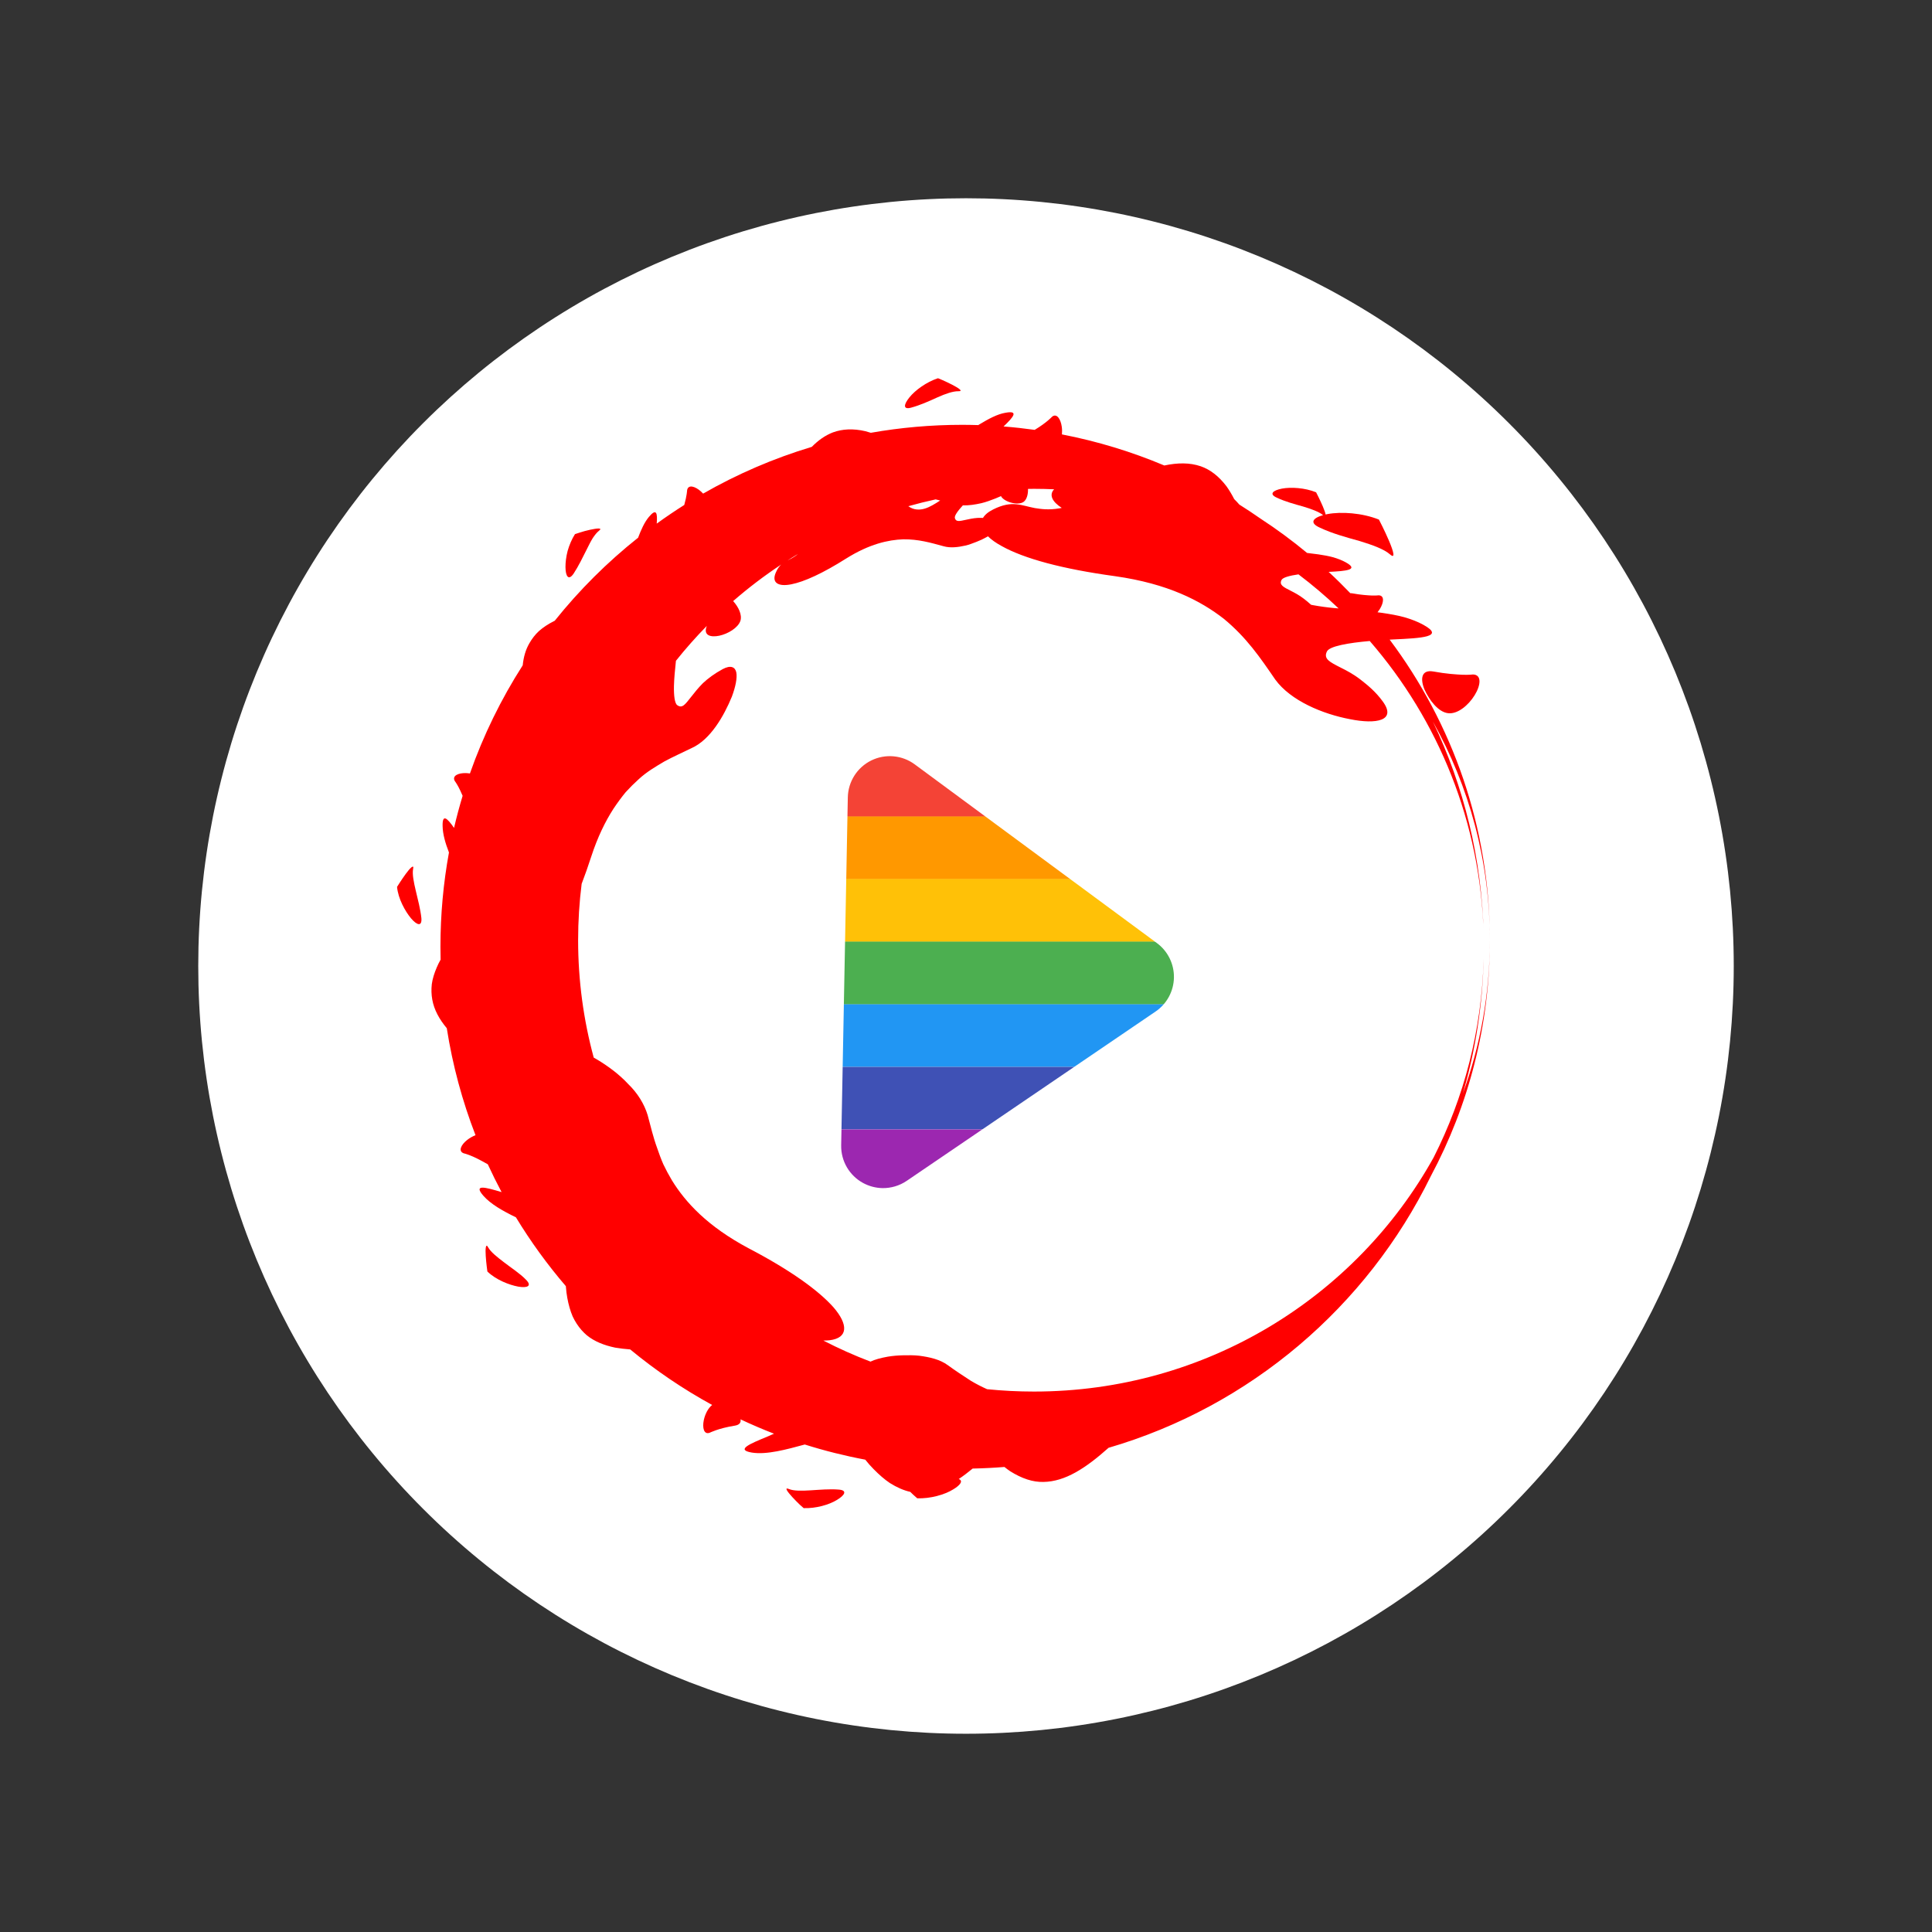 <?xml version="1.0" encoding="UTF-8"?>
<svg xmlns="http://www.w3.org/2000/svg" xmlns:xlink="http://www.w3.org/1999/xlink" width="768pt" height="768pt" viewBox="0 0 768 768" version="1.2">
<rect x="0" y="0" width="768" height="768" fill="#333333" stroke="none"/>
<defs>
<clipPath id="clip1">
  <path d="M 251.566 299.738 L 524.238 299.738 L 524.238 325 L 251.566 325 Z M 251.566 299.738 "/>
</clipPath>
<clipPath id="clip2">
  <path d="M 251.566 324 L 524.238 324 L 524.238 350 L 251.566 350 Z M 251.566 324 "/>
</clipPath>
<clipPath id="clip3">
  <path d="M 251.566 349 L 524.238 349 L 524.238 375 L 251.566 375 Z M 251.566 349 "/>
</clipPath>
<clipPath id="clip4">
  <path d="M 251.566 374 L 524.238 374 L 524.238 400 L 251.566 400 Z M 251.566 374 "/>
</clipPath>
<clipPath id="clip5">
  <path d="M 251.566 399 L 524.238 399 L 524.238 425 L 251.566 425 Z M 251.566 399 "/>
</clipPath>
<clipPath id="clip6">
  <path d="M 251.566 424 L 524.238 424 L 524.238 449 L 251.566 449 Z M 251.566 424 "/>
</clipPath>
<clipPath id="clip7">
  <path d="M 251.566 448 L 524.238 448 L 524.238 473.738 L 251.566 473.738 Z M 251.566 448 "/>
</clipPath>
<clipPath id="clip8">
  <path d="M 194.309 194.309 L 573.809 194.309 L 573.809 573.809 L 194.309 573.809 Z M 194.309 194.309 "/>
</clipPath>
<clipPath id="clip9">
  <path d="M 171 163 L 592.613 163 L 592.613 596 L 171 596 Z M 171 163 "/>
</clipPath>
<clipPath id="clip10">
  <path d="M 312 591 L 336 591 L 336 599.562 L 312 599.562 Z M 312 591 "/>
</clipPath>
<clipPath id="clip11">
  <path d="M 157.613 344 L 168 344 L 168 368 L 157.613 368 Z M 157.613 344 "/>
</clipPath>
<clipPath id="clip12">
  <path d="M 359 150.312 L 382 150.312 L 382 163 L 359 163 Z M 359 150.312 "/>
</clipPath>
</defs>
<g id="surface1">
<path style=" stroke:none;fill-rule:nonzero;fill:rgb(100%,100%,100%);fill-opacity:1;" d="M 384 78.809 C 379.004 78.809 374.012 78.93 369.023 79.176 C 364.035 79.422 359.055 79.789 354.086 80.277 C 349.117 80.77 344.16 81.379 339.219 82.113 C 334.277 82.844 329.359 83.699 324.461 84.672 C 319.562 85.648 314.691 86.742 309.844 87.957 C 305 89.168 300.188 90.5 295.406 91.949 C 290.629 93.398 285.887 94.965 281.184 96.648 C 276.48 98.332 271.824 100.129 267.207 102.039 C 262.594 103.953 258.027 105.977 253.516 108.109 C 249 110.246 244.539 112.492 240.133 114.844 C 235.73 117.199 231.383 119.66 227.102 122.23 C 222.816 124.797 218.598 127.469 214.445 130.242 C 210.293 133.02 206.211 135.895 202.199 138.867 C 198.188 141.844 194.25 144.914 190.391 148.086 C 186.527 151.254 182.746 154.516 179.047 157.867 C 175.344 161.223 171.73 164.664 168.199 168.199 C 164.664 171.73 161.223 175.344 157.867 179.047 C 154.516 182.746 151.254 186.527 148.086 190.391 C 144.914 194.25 141.844 198.188 138.867 202.199 C 135.895 206.211 133.02 210.293 130.242 214.445 C 127.469 218.598 124.797 222.816 122.23 227.102 C 119.66 231.383 117.199 235.73 114.844 240.133 C 112.492 244.539 110.246 249 108.109 253.516 C 105.977 258.027 103.953 262.594 102.039 267.207 C 100.129 271.824 98.332 276.48 96.648 281.184 C 94.965 285.887 93.398 290.629 91.949 295.406 C 90.5 300.188 89.168 305 87.957 309.844 C 86.742 314.691 85.648 319.562 84.672 324.461 C 83.699 329.359 82.844 334.277 82.113 339.219 C 81.379 344.16 80.77 349.117 80.277 354.086 C 79.789 359.059 79.422 364.035 79.176 369.023 C 78.93 374.012 78.809 379.004 78.809 384 C 78.809 388.996 78.93 393.984 79.176 398.977 C 79.422 403.965 79.789 408.941 80.277 413.914 C 80.77 418.883 81.379 423.84 82.113 428.781 C 82.844 433.723 83.699 438.641 84.672 443.539 C 85.648 448.438 86.742 453.309 87.957 458.156 C 89.168 463 90.5 467.812 91.949 472.594 C 93.398 477.371 94.965 482.113 96.648 486.816 C 98.332 491.52 100.129 496.176 102.039 500.793 C 103.953 505.406 105.977 509.973 108.109 514.484 C 110.246 519 112.492 523.461 114.844 527.867 C 117.199 532.27 119.66 536.617 122.23 540.898 C 124.797 545.184 127.469 549.402 130.242 553.555 C 133.02 557.707 135.895 561.789 138.867 565.801 C 141.844 569.812 144.914 573.75 148.086 577.609 C 151.254 581.473 154.516 585.254 157.867 588.953 C 161.223 592.656 164.664 596.27 168.199 599.801 C 171.73 603.336 175.344 606.777 179.047 610.133 C 182.746 613.484 186.527 616.746 190.391 619.914 C 194.25 623.086 198.188 626.156 202.199 629.133 C 206.211 632.105 210.293 634.98 214.445 637.758 C 218.598 640.531 222.816 643.203 227.102 645.77 C 231.383 648.34 235.73 650.801 240.133 653.156 C 244.539 655.508 249 657.754 253.516 659.891 C 258.027 662.023 262.594 664.047 267.207 665.961 C 271.824 667.871 276.48 669.668 281.184 671.352 C 285.887 673.035 290.629 674.602 295.406 676.051 C 300.188 677.5 305 678.832 309.844 680.043 C 314.691 681.258 319.562 682.352 324.461 683.328 C 329.359 684.301 334.277 685.156 339.219 685.887 C 344.16 686.621 349.117 687.23 354.086 687.723 C 359.055 688.211 364.035 688.578 369.023 688.824 C 374.012 689.07 379.004 689.191 384 689.191 C 388.996 689.191 393.984 689.07 398.977 688.824 C 403.965 688.578 408.941 688.211 413.914 687.723 C 418.883 687.23 423.84 686.621 428.781 685.887 C 433.723 685.156 438.641 684.301 443.539 683.328 C 448.438 682.352 453.309 681.258 458.156 680.043 C 463 678.832 467.812 677.5 472.594 676.051 C 477.371 674.602 482.113 673.035 486.816 671.352 C 491.52 669.668 496.176 667.871 500.793 665.961 C 505.406 664.047 509.973 662.023 514.484 659.891 C 519 657.754 523.461 655.508 527.867 653.156 C 532.27 650.801 536.617 648.34 540.898 645.77 C 545.184 643.203 549.402 640.531 553.555 637.758 C 557.707 634.98 561.789 632.105 565.801 629.133 C 569.812 626.156 573.75 623.086 577.609 619.914 C 581.473 616.746 585.254 613.484 588.953 610.133 C 592.656 606.777 596.27 603.336 599.801 599.801 C 603.336 596.27 606.777 592.656 610.133 588.953 C 613.484 585.254 616.746 581.473 619.914 577.609 C 623.086 573.75 626.156 569.812 629.133 565.801 C 632.105 561.789 634.98 557.707 637.758 553.555 C 640.531 549.402 643.203 545.184 645.77 540.898 C 648.34 536.617 650.801 532.27 653.156 527.867 C 655.508 523.461 657.754 519 659.891 514.484 C 662.023 509.973 664.047 505.406 665.961 500.793 C 667.871 496.176 669.668 491.52 671.352 486.816 C 673.035 482.113 674.598 477.371 676.051 472.594 C 677.5 467.812 678.832 463 680.043 458.156 C 681.258 453.309 682.352 448.438 683.328 443.539 C 684.301 438.641 685.156 433.723 685.887 428.781 C 686.621 423.84 687.23 418.883 687.723 413.914 C 688.211 408.941 688.578 403.965 688.824 398.977 C 689.07 393.984 689.191 388.996 689.191 384 C 689.191 379.004 689.07 374.012 688.824 369.023 C 688.578 364.035 688.211 359.059 687.723 354.086 C 687.23 349.117 686.621 344.16 685.887 339.219 C 685.156 334.277 684.301 329.359 683.328 324.461 C 682.352 319.562 681.258 314.691 680.043 309.844 C 678.832 305 677.5 300.188 676.051 295.406 C 674.598 290.629 673.035 285.887 671.352 281.184 C 669.668 276.48 667.871 271.824 665.961 267.207 C 664.047 262.594 662.023 258.027 659.891 253.516 C 657.754 249 655.508 244.539 653.156 240.133 C 650.801 235.73 648.34 231.383 645.77 227.102 C 643.203 222.816 640.531 218.598 637.758 214.445 C 634.98 210.293 632.105 206.211 629.133 202.199 C 626.156 198.188 623.086 194.25 619.914 190.391 C 616.746 186.527 613.484 182.746 610.133 179.047 C 606.777 175.344 603.336 171.73 599.801 168.199 C 596.27 164.664 592.656 161.223 588.953 157.867 C 585.254 154.516 581.473 151.254 577.609 148.086 C 573.75 144.914 569.812 141.844 565.801 138.867 C 561.789 135.895 557.707 133.02 553.555 130.242 C 549.402 127.469 545.184 124.797 540.898 122.23 C 536.617 119.66 532.27 117.199 527.867 114.844 C 523.461 112.492 519 110.246 514.484 108.109 C 509.973 105.977 505.406 103.953 500.793 102.039 C 496.176 100.129 491.52 98.332 486.816 96.648 C 482.113 94.965 477.371 93.398 472.594 91.949 C 467.812 90.5 463 89.168 458.156 87.957 C 453.309 86.742 448.438 85.648 443.539 84.672 C 438.641 83.699 433.723 82.844 428.781 82.113 C 423.84 81.379 418.883 80.77 413.914 80.277 C 408.941 79.789 403.965 79.422 398.977 79.176 C 393.984 78.93 388.996 78.809 384 78.809 Z M 384 78.809 "/>
<g clip-path="url(#clip1)" clip-rule="nonzero">
<path style=" stroke:none;fill-rule:nonzero;fill:rgb(95.689%,26.27%,21.179%);fill-opacity:1;" d="M 524.215 324.609 L 251.586 324.609 L 251.586 299.738 L 524.215 299.738 Z M 524.215 324.609 "/>
<path style=" stroke:none;fill-rule:nonzero;fill:rgb(95.689%,26.27%,21.179%);fill-opacity:1;" d="M 524.215 324.609 L 251.586 324.609 L 251.586 299.738 L 524.215 299.738 Z M 524.215 324.609 "/>
</g>
<g clip-path="url(#clip2)" clip-rule="nonzero">
<path style=" stroke:none;fill-rule:nonzero;fill:rgb(100%,59.61%,0%);fill-opacity:1;" d="M 524.215 349.48 L 251.586 349.48 L 251.586 324.609 L 524.215 324.609 Z M 524.215 349.48 "/>
<path style=" stroke:none;fill-rule:nonzero;fill:rgb(100%,59.61%,0%);fill-opacity:1;" d="M 524.215 349.48 L 251.586 349.48 L 251.586 324.609 L 524.215 324.609 Z M 524.215 349.48 "/>
</g>
<g clip-path="url(#clip3)" clip-rule="nonzero">
<path style=" stroke:none;fill-rule:nonzero;fill:rgb(100%,75.69%,2.75%);fill-opacity:1;" d="M 524.215 374.348 L 251.586 374.348 L 251.586 349.48 L 524.215 349.48 Z M 524.215 374.348 "/>
<path style=" stroke:none;fill-rule:nonzero;fill:rgb(100%,75.69%,2.75%);fill-opacity:1;" d="M 524.215 374.348 L 251.586 374.348 L 251.586 349.48 L 524.215 349.48 Z M 524.215 374.348 "/>
</g>
<g clip-path="url(#clip4)" clip-rule="nonzero">
<path style=" stroke:none;fill-rule:nonzero;fill:rgb(54.509%,76.469%,29.019%);fill-opacity:1;" d="M 524.215 399.219 L 251.586 399.219 L 251.586 374.348 L 524.215 374.348 Z M 524.215 399.219 "/>
<path style=" stroke:none;fill-rule:nonzero;fill:rgb(29.799%,68.629%,31.369%);fill-opacity:1;" d="M 524.215 399.219 L 251.586 399.219 L 251.586 374.348 L 524.215 374.348 Z M 524.215 399.219 "/>
</g>
<g clip-path="url(#clip5)" clip-rule="nonzero">
<path style=" stroke:none;fill-rule:nonzero;fill:rgb(12.939%,58.82%,95.29%);fill-opacity:1;" d="M 524.215 424.09 L 251.586 424.09 L 251.586 399.219 L 524.215 399.219 Z M 524.215 424.09 "/>
</g>
<g clip-path="url(#clip6)" clip-rule="nonzero">
<path style=" stroke:none;fill-rule:nonzero;fill:rgb(24.709%,31.76%,70.979%);fill-opacity:1;" d="M 524.215 448.961 L 251.586 448.961 L 251.586 424.09 L 524.215 424.09 Z M 524.215 448.961 "/>
</g>
<g clip-path="url(#clip7)" clip-rule="nonzero">
<path style=" stroke:none;fill-rule:nonzero;fill:rgb(61.179%,15.289%,69.019%);fill-opacity:1;" d="M 524.215 473.832 L 251.586 473.832 L 251.586 448.961 L 524.215 448.961 Z M 524.215 473.832 "/>
</g>
<g clip-path="url(#clip8)" clip-rule="nonzero">
<path style=" stroke:none;fill-rule:nonzero;fill:rgb(100%,100%,100%);fill-opacity:1;" d="M 459.352 402.102 L 360.453 469.391 C 357.535 471.379 354.137 472.348 350.75 472.293 C 348.117 472.234 345.52 471.562 343.117 470.273 C 337.633 467.301 334.262 461.523 334.379 455.273 L 337.02 316.957 C 337.148 310.723 340.734 305.062 346.332 302.301 C 351.93 299.543 358.602 300.141 363.617 303.844 L 459.875 374.879 C 464.23 378.082 466.758 383.215 466.656 388.625 C 466.555 394.035 463.824 399.062 459.352 402.102 Z M 384.059 194.293 C 279.262 194.293 194.289 279.25 194.289 384.055 C 194.289 488.863 279.262 573.816 384.059 573.816 C 488.867 573.816 573.824 488.863 573.824 384.055 C 573.824 279.25 488.867 194.293 384.059 194.293 "/>
</g>
<path style=" stroke:none;fill-rule:nonzero;fill:rgb(100%,0%,0%);fill-opacity:1;" d="M 589.777 371.559 C 589.809 373.156 589.832 374.746 589.832 376.348 C 589.832 374.746 589.809 373.148 589.777 371.559 "/>
<path style=" stroke:none;fill-rule:nonzero;fill:rgb(100%,0%,0%);fill-opacity:1;" d="M 589.777 381.141 C 589.809 379.551 589.832 377.953 589.832 376.348 C 589.832 377.953 589.809 379.551 589.777 381.141 "/>
<g clip-path="url(#clip9)" clip-rule="nonzero">
<path style=" stroke:none;fill-rule:nonzero;fill:rgb(100%,0%,0%);fill-opacity:1;" d="M 521.938 240.555 C 521.684 240.512 521.43 240.461 521.18 240.41 C 520.199 239.504 519.215 238.719 518.301 238.008 C 516.418 236.555 514.602 235.609 513.105 234.855 C 510.121 233.34 508.469 232.531 509.406 230.586 C 509.871 229.57 512.586 228.836 516.16 228.316 C 521.73 232.531 527.059 237.055 532.117 241.859 C 531.598 241.82 531.07 241.777 530.551 241.734 C 527.504 241.449 524.625 241.055 521.938 240.555 Z M 411.309 201.957 C 408.727 201.469 406.555 200.699 404.047 200.465 C 401.547 200.211 398.676 200.559 394.789 202.52 C 392.785 203.523 391.465 204.664 390.75 205.883 C 389.984 205.852 389.254 205.848 388.57 205.879 C 386.723 206.004 385.172 206.371 383.906 206.641 C 381.379 207.199 379.988 207.523 379.574 205.941 C 379.332 205.008 380.723 203.109 382.742 200.898 C 385.129 200.961 387.625 200.586 390.125 200.02 C 392.039 199.562 393.949 198.836 395.77 198.125 C 396.504 197.844 397.203 197.535 397.906 197.215 C 398.223 197.887 398.988 198.523 399.953 199.039 C 402.035 200.129 405.043 200.609 406.719 199.625 C 408.164 198.73 408.723 196.469 408.641 194.348 C 409.434 194.336 410.23 194.316 411.027 194.316 C 413.711 194.316 416.379 194.383 419.031 194.496 C 416.922 196.707 418.25 199.457 422.062 201.895 C 421.742 201.957 421.406 202.027 421.098 202.082 C 416.848 202.801 413.91 202.371 411.309 201.957 Z M 364.328 202.508 C 363.23 202.406 362.172 202.012 361.129 201.262 L 361.078 201.223 C 364.645 200.211 368.27 199.312 371.934 198.512 C 372.535 198.656 373.133 198.805 373.734 198.957 C 371.625 200.336 369.609 201.566 367.695 202.152 C 366.543 202.516 365.414 202.633 364.328 202.508 Z M 312.984 222.824 C 314.371 221.934 315.773 221.066 317.195 220.215 C 316.312 220.973 315.492 221.473 314.73 221.922 C 314.129 222.262 313.547 222.535 312.984 222.824 Z M 568.77 467.531 C 583.742 439.543 592.238 407.625 592.238 373.742 C 592.238 395.137 588.445 415.66 581.508 434.688 C 586.492 417.648 589.352 399.695 589.777 381.141 C 589.051 409.504 581.965 436.285 569.891 460.109 C 539.066 515.574 479.484 553.164 411.027 553.164 C 404.734 553.164 398.523 552.844 392.395 552.23 C 390.105 551.211 387.977 550.102 385.949 548.895 C 382.836 546.863 379.844 544.93 376.754 542.668 C 373.668 540.406 369.59 539.469 365.402 538.922 C 363.301 538.68 361.098 538.715 358.992 538.754 C 356.895 538.793 354.832 538.98 352.922 539.293 C 350.141 539.789 347.73 540.434 346.035 541.266 C 339.594 538.816 333.34 536.016 327.281 532.887 C 328.039 532.898 328.852 532.867 329.742 532.777 C 337.316 531.863 337.141 526.434 331.363 519.719 C 325.445 513.031 314.184 504.883 297.707 496.277 C 281.176 487.496 272.48 477.902 267.137 469.262 C 265.82 467.055 264.68 464.914 263.672 462.797 C 262.727 460.637 261.953 458.469 261.215 456.332 C 259.672 452.117 258.664 447.766 257.449 443.27 C 256.105 438.848 253.449 434.508 249.656 430.855 C 246.156 427.066 241.707 423.82 237.684 421.379 C 237.117 421.035 236.566 420.715 236.016 420.41 C 231.98 405.527 229.812 389.883 229.812 373.742 C 229.812 366.152 230.289 358.676 231.215 351.34 C 232.488 348.016 233.758 344.406 235.023 340.523 C 237.562 332.715 240.629 326.508 243.836 321.527 C 245.477 319.074 247.09 316.871 248.719 314.902 C 250.441 313.02 252.129 311.34 253.809 309.828 C 257.105 306.762 260.719 304.707 264.105 302.684 C 267.617 300.785 271.211 299.207 274.879 297.402 C 282.383 294.074 287.781 284.609 290.93 276.93 C 292.395 273.012 293.113 269.441 292.695 267.312 C 292.27 265.18 290.504 264.254 287.273 265.988 C 284.051 267.738 281.477 269.648 279.453 271.539 C 277.496 273.504 276.023 275.379 274.828 276.906 C 272.414 279.918 271.262 281.777 269.215 280.312 C 268.211 279.594 267.824 276.578 267.906 272.672 C 267.98 269.711 268.316 266.176 268.695 262.676 C 272.551 257.84 276.648 253.219 280.969 248.809 L 280.906 248.98 C 279.516 252.617 282.516 253.434 285.953 252.699 C 289.402 251.949 293.32 249.605 294.305 246.848 C 295.098 244.438 293.578 241.301 291.441 238.938 C 297.465 233.699 303.848 228.836 310.547 224.41 C 309.77 225.117 309.039 226.102 308.383 227.633 C 306.609 231.73 309.457 233.289 314.547 232.27 C 319.711 231.266 327.129 227.859 336.344 222.031 C 345.66 216.203 353.09 214.613 359.051 214.383 C 365.09 214.324 369.836 215.703 375.133 217.152 C 377.785 217.895 380.785 217.547 383.758 216.875 C 385.246 216.523 386.73 215.953 388.145 215.402 C 389.559 214.863 390.906 214.227 392.121 213.543 C 392.328 213.43 392.52 213.312 392.723 213.191 C 394.066 214.52 395.895 215.828 398.176 217.062 C 407.082 222.055 422.324 226.184 443.258 229.043 C 464.328 232.02 477.363 238.875 486.488 245.98 C 495.516 253.426 500.895 261.328 506.914 270.109 C 513.086 278.602 525.891 283.855 536.613 285.879 C 547.086 288.004 555.309 286.52 549.656 278.82 C 546.871 274.965 543.641 272.34 540.824 270.152 C 538.008 267.969 535.273 266.539 533.012 265.418 C 528.535 263.141 526.051 261.926 527.461 258.992 C 528.438 256.859 535.992 255.562 544.492 254.809 C 571.762 286.238 588.645 326.941 589.777 371.559 C 589.09 341.258 581.91 312.562 569.578 286.809 C 584.012 312.562 592.238 342.195 592.238 373.742 C 592.238 328.98 577.434 287.648 552.41 254.266 C 552.875 254.238 553.34 254.215 553.797 254.195 C 565.184 253.664 574.547 253.188 565.77 248.348 C 563.598 247.148 561.07 246.18 558.34 245.379 C 555.578 244.605 552.523 244.094 549.434 243.629 C 548.824 243.543 548.199 243.473 547.586 243.391 C 547.91 242.98 548.219 242.559 548.488 242.133 C 550.109 239.508 550.422 236.703 548.031 236.648 C 548.031 236.648 547.086 236.777 545.324 236.73 C 543.59 236.648 540.938 236.484 537.613 235.871 C 537.293 235.812 537.02 235.797 536.758 235.797 C 533.977 232.891 531.109 230.066 528.16 227.336 C 535.148 226.988 540.418 226.547 534.898 223.5 C 533.449 222.707 531.766 222.055 529.953 221.523 C 528.109 221.016 526.082 220.672 524.023 220.363 C 522.566 220.152 521.074 219.977 519.59 219.805 C 513.652 214.883 507.43 210.301 500.938 206.066 C 498.227 204.168 495.461 202.34 492.656 200.578 C 491.984 199.801 491.301 199.082 490.613 198.398 C 489.648 196.508 488.625 194.816 487.555 193.312 C 484.492 189.285 481.098 186.676 477.336 185.359 C 472.953 183.863 468.16 183.906 462.832 185.039 C 449.887 179.586 436.273 175.422 422.137 172.684 C 422.23 171.656 422.211 170.605 422.066 169.613 C 421.629 166.559 420.066 164.141 418.207 165.656 C 418.207 165.656 416.066 168.023 411.301 170.879 C 407.219 170.309 403.094 169.852 398.93 169.527 C 402.938 165.727 405.043 163.094 399.684 164.078 C 396.453 164.605 392.883 166.559 389.348 168.688 C 389.191 168.777 389.035 168.887 388.879 168.98 C 386.742 168.918 384.602 168.875 382.457 168.875 C 370.078 168.875 357.949 169.965 346.16 172.043 C 345.441 171.812 344.734 171.602 344.039 171.418 C 339.098 170.266 334.836 170.523 331.098 171.883 C 327.992 173.086 325.246 175.043 322.699 177.633 C 307.492 182.203 293.02 188.465 279.504 196.215 C 279.223 195.914 278.941 195.633 278.641 195.367 C 276.344 193.312 273.594 192.461 273.145 194.824 C 273.145 194.824 273.062 197.004 272.004 200.734 C 268.273 203.09 264.617 205.562 261.059 208.145 C 261.395 203.938 260.965 201.883 257.926 205.508 C 256.176 207.613 254.848 210.566 253.656 213.742 C 241.406 223.469 230.281 234.555 220.504 246.773 L 220.066 246.98 C 217.809 248.129 215.879 249.418 214.258 250.844 C 212.676 252.297 211.461 253.934 210.465 255.656 C 208.93 258.262 208.121 261.223 207.785 264.48 C 199.223 277.84 192.152 292.25 186.801 307.469 C 186.289 307.387 185.77 307.332 185.27 307.32 C 182.195 307.223 179.617 308.363 180.781 310.461 C 180.781 310.461 181.367 311.219 182.215 312.773 C 182.707 313.695 183.277 314.883 183.898 316.355 C 182.633 320.551 181.492 324.797 180.492 329.102 C 177.738 325.156 175.809 323.363 175.945 328.43 C 176.004 331.594 177.035 335.184 178.469 338.863 C 176.246 351.02 175.082 363.547 175.082 376.348 C 175.082 378.066 175.109 379.77 175.145 381.473 C 174.562 382.52 174.043 383.547 173.629 384.539 C 172.629 386.875 171.93 389.105 171.645 391.242 C 171.41 393.371 171.484 395.402 171.836 397.359 C 172.559 401.406 174.594 405.113 177.605 408.734 C 179.914 423.484 183.777 437.719 189.023 451.262 C 187.84 451.711 186.684 452.383 185.699 453.152 C 183.289 455.055 182.051 457.586 184.297 458.445 C 184.297 458.445 185.238 458.645 186.883 459.297 C 188.566 459.93 190.809 461.074 193.793 462.758 L 193.906 462.816 C 195.629 466.566 197.457 470.254 199.391 473.883 C 192.848 471.914 188.078 470.656 192.129 475.316 C 195.051 478.668 199.961 481.418 205.086 483.902 C 210.965 493.586 217.613 502.734 224.949 511.289 L 224.949 511.473 C 225.176 514.605 225.707 517.34 226.406 519.801 C 226.758 521.031 227.164 522.184 227.621 523.258 C 228.109 524.305 228.648 525.27 229.23 526.172 C 230.402 527.977 231.746 529.504 233.262 530.793 C 236.355 533.305 240.188 534.797 244.566 535.711 C 246.465 536.023 248.441 536.262 250.516 536.418 C 260.613 544.762 271.516 552.164 283.09 558.496 C 281.445 559.777 280.25 562.227 279.773 564.52 C 279.137 567.551 279.785 570.32 282.047 569.566 C 282.047 569.566 282.879 569.141 284.574 568.547 C 286.266 567.957 288.801 567.242 292.117 566.719 C 294.027 566.41 294.605 565.422 294.367 564.211 C 298.723 566.266 303.168 568.172 307.68 569.918 C 306.797 570.305 305.914 570.695 305.047 571.07 C 298.07 573.945 292.336 576.324 298.898 577.426 C 304.77 578.367 312.695 576.176 319.914 574.215 C 327.738 576.688 335.762 578.699 343.949 580.238 C 345.059 581.637 346.168 582.895 347.281 584.004 C 349.473 586.246 351.617 588.102 353.742 589.535 C 356.52 591.27 359.211 592.453 361.848 593.043 C 362.242 593.438 362.625 593.812 362.973 594.137 C 363.945 595 364.621 595.602 364.621 595.602 C 369.797 595.777 375.52 594.176 378.93 592.047 C 381.762 590.355 382.988 588.625 381.117 587.938 C 382.938 586.715 384.77 585.32 386.648 583.773 C 390.895 583.691 395.105 583.477 399.281 583.145 C 400.051 583.758 400.816 584.336 401.566 584.848 C 406.168 587.719 410.555 589.227 414.855 589.09 C 423.426 588.938 431.547 583.66 440.672 575.523 C 496.973 559.078 543.367 519.391 568.77 467.531 "/>
</g>
<g clip-path="url(#clip10)" clip-rule="nonzero">
<path style=" stroke:none;fill-rule:nonzero;fill:rgb(100%,0%,0%);fill-opacity:1;" d="M 333.363 592.133 C 326.297 591.562 317.527 593.562 313.582 591.891 C 311.629 591.102 313.027 593.012 314.98 595.133 C 315.957 596.191 317.062 597.32 317.945 598.152 C 318.848 598.945 319.473 599.504 319.473 599.504 C 324.277 599.672 329.586 598.184 332.75 596.211 C 335.898 594.324 336.922 592.379 333.363 592.133 "/>
</g>
<path style=" stroke:none;fill-rule:nonzero;fill:rgb(100%,0%,0%);fill-opacity:1;" d="M 200.441 501.848 C 197.613 499.699 195.09 497.707 194.062 495.863 C 193.117 493.973 192.879 496.387 193.086 499.215 C 193.262 502.07 193.742 505.441 193.742 505.441 C 197.148 508.766 202.488 510.809 206.008 511.453 C 209.582 512.074 211.602 511.246 209.105 508.723 C 206.641 506.16 203.242 504.031 200.441 501.848 "/>
<g clip-path="url(#clip11)" clip-rule="nonzero">
<path style=" stroke:none;fill-rule:nonzero;fill:rgb(100%,0%,0%);fill-opacity:1;" d="M 164.215 345.418 C 164.715 343.363 162.977 345.055 161.316 347.359 C 159.629 349.648 157.832 352.551 157.832 352.551 C 158.273 357.285 161.086 362.281 163.379 365.039 C 165.723 367.805 167.805 368.477 167.504 364.938 C 166.75 357.875 163.441 349.613 164.215 345.418 "/>
</g>
<path style=" stroke:none;fill-rule:nonzero;fill:rgb(100%,0%,0%);fill-opacity:1;" d="M 228.012 228.031 C 229.984 225.035 231.672 221.508 233.281 218.309 C 234.078 216.711 234.836 215.184 235.621 213.918 C 236.438 212.68 237.25 211.664 238.082 211.012 C 239.754 209.73 237.395 209.973 234.57 210.586 C 233.145 210.883 231.652 211.32 230.52 211.684 C 229.367 212.059 228.566 212.32 228.566 212.32 C 227.285 214.332 226.301 216.688 225.645 218.984 C 225.031 221.32 224.773 223.625 224.785 225.449 C 224.824 229.105 225.996 230.961 228.012 228.031 "/>
<g clip-path="url(#clip12)" clip-rule="nonzero">
<path style=" stroke:none;fill-rule:nonzero;fill:rgb(100%,0%,0%);fill-opacity:1;" d="M 362.312 162.012 C 365.754 161.07 369.32 159.477 372.598 157.977 C 375.863 156.508 378.855 155.492 380.965 155.523 C 383.062 155.594 381.102 154.277 378.551 152.957 C 377.273 152.297 375.852 151.633 374.738 151.141 C 373.637 150.617 372.848 150.355 372.848 150.355 C 368.281 151.859 363.812 155.098 361.504 157.973 C 359.188 160.832 358.879 163.012 362.312 162.012 "/>
</g>
<path style=" stroke:none;fill-rule:nonzero;fill:rgb(100%,0%,0%);fill-opacity:1;" d="M 507.598 197.848 C 510.816 199.375 514.609 200.402 518.078 201.367 C 521.398 202.391 524.328 203.43 525.945 204.773 C 521.812 205.934 520.398 207.887 524.742 209.785 C 529.582 212.082 535.285 213.629 540.5 215.078 C 545.602 216.648 550.121 218.254 552.512 220.344 C 554.883 222.441 553.875 219.047 552.191 215.07 C 550.52 211.102 548.145 206.543 548.145 206.543 C 541.438 203.855 533.105 203.336 527.715 204.355 C 527.453 204.406 527.203 204.461 526.953 204.52 C 526.82 203.785 526.395 202.621 525.863 201.363 C 524.75 198.719 523.164 195.688 523.164 195.688 C 518.707 193.895 513.168 193.551 509.574 194.234 C 505.957 194.938 504.328 196.414 507.598 197.848 "/>
<path style=" stroke:none;fill-rule:nonzero;fill:rgb(100%,0%,0%);fill-opacity:1;" d="M 566.289 274.164 C 568.148 278.254 571.68 283.012 575.574 283.496 C 579.41 284.02 583.77 280.305 586.195 276.355 C 588.637 272.41 589.109 268.188 585.516 268.113 C 585.516 268.113 584.094 268.312 581.445 268.23 C 578.84 268.113 574.855 267.863 569.859 266.941 C 564.875 266.031 564.539 270.004 566.289 274.164 "/>
</g>
</svg>
